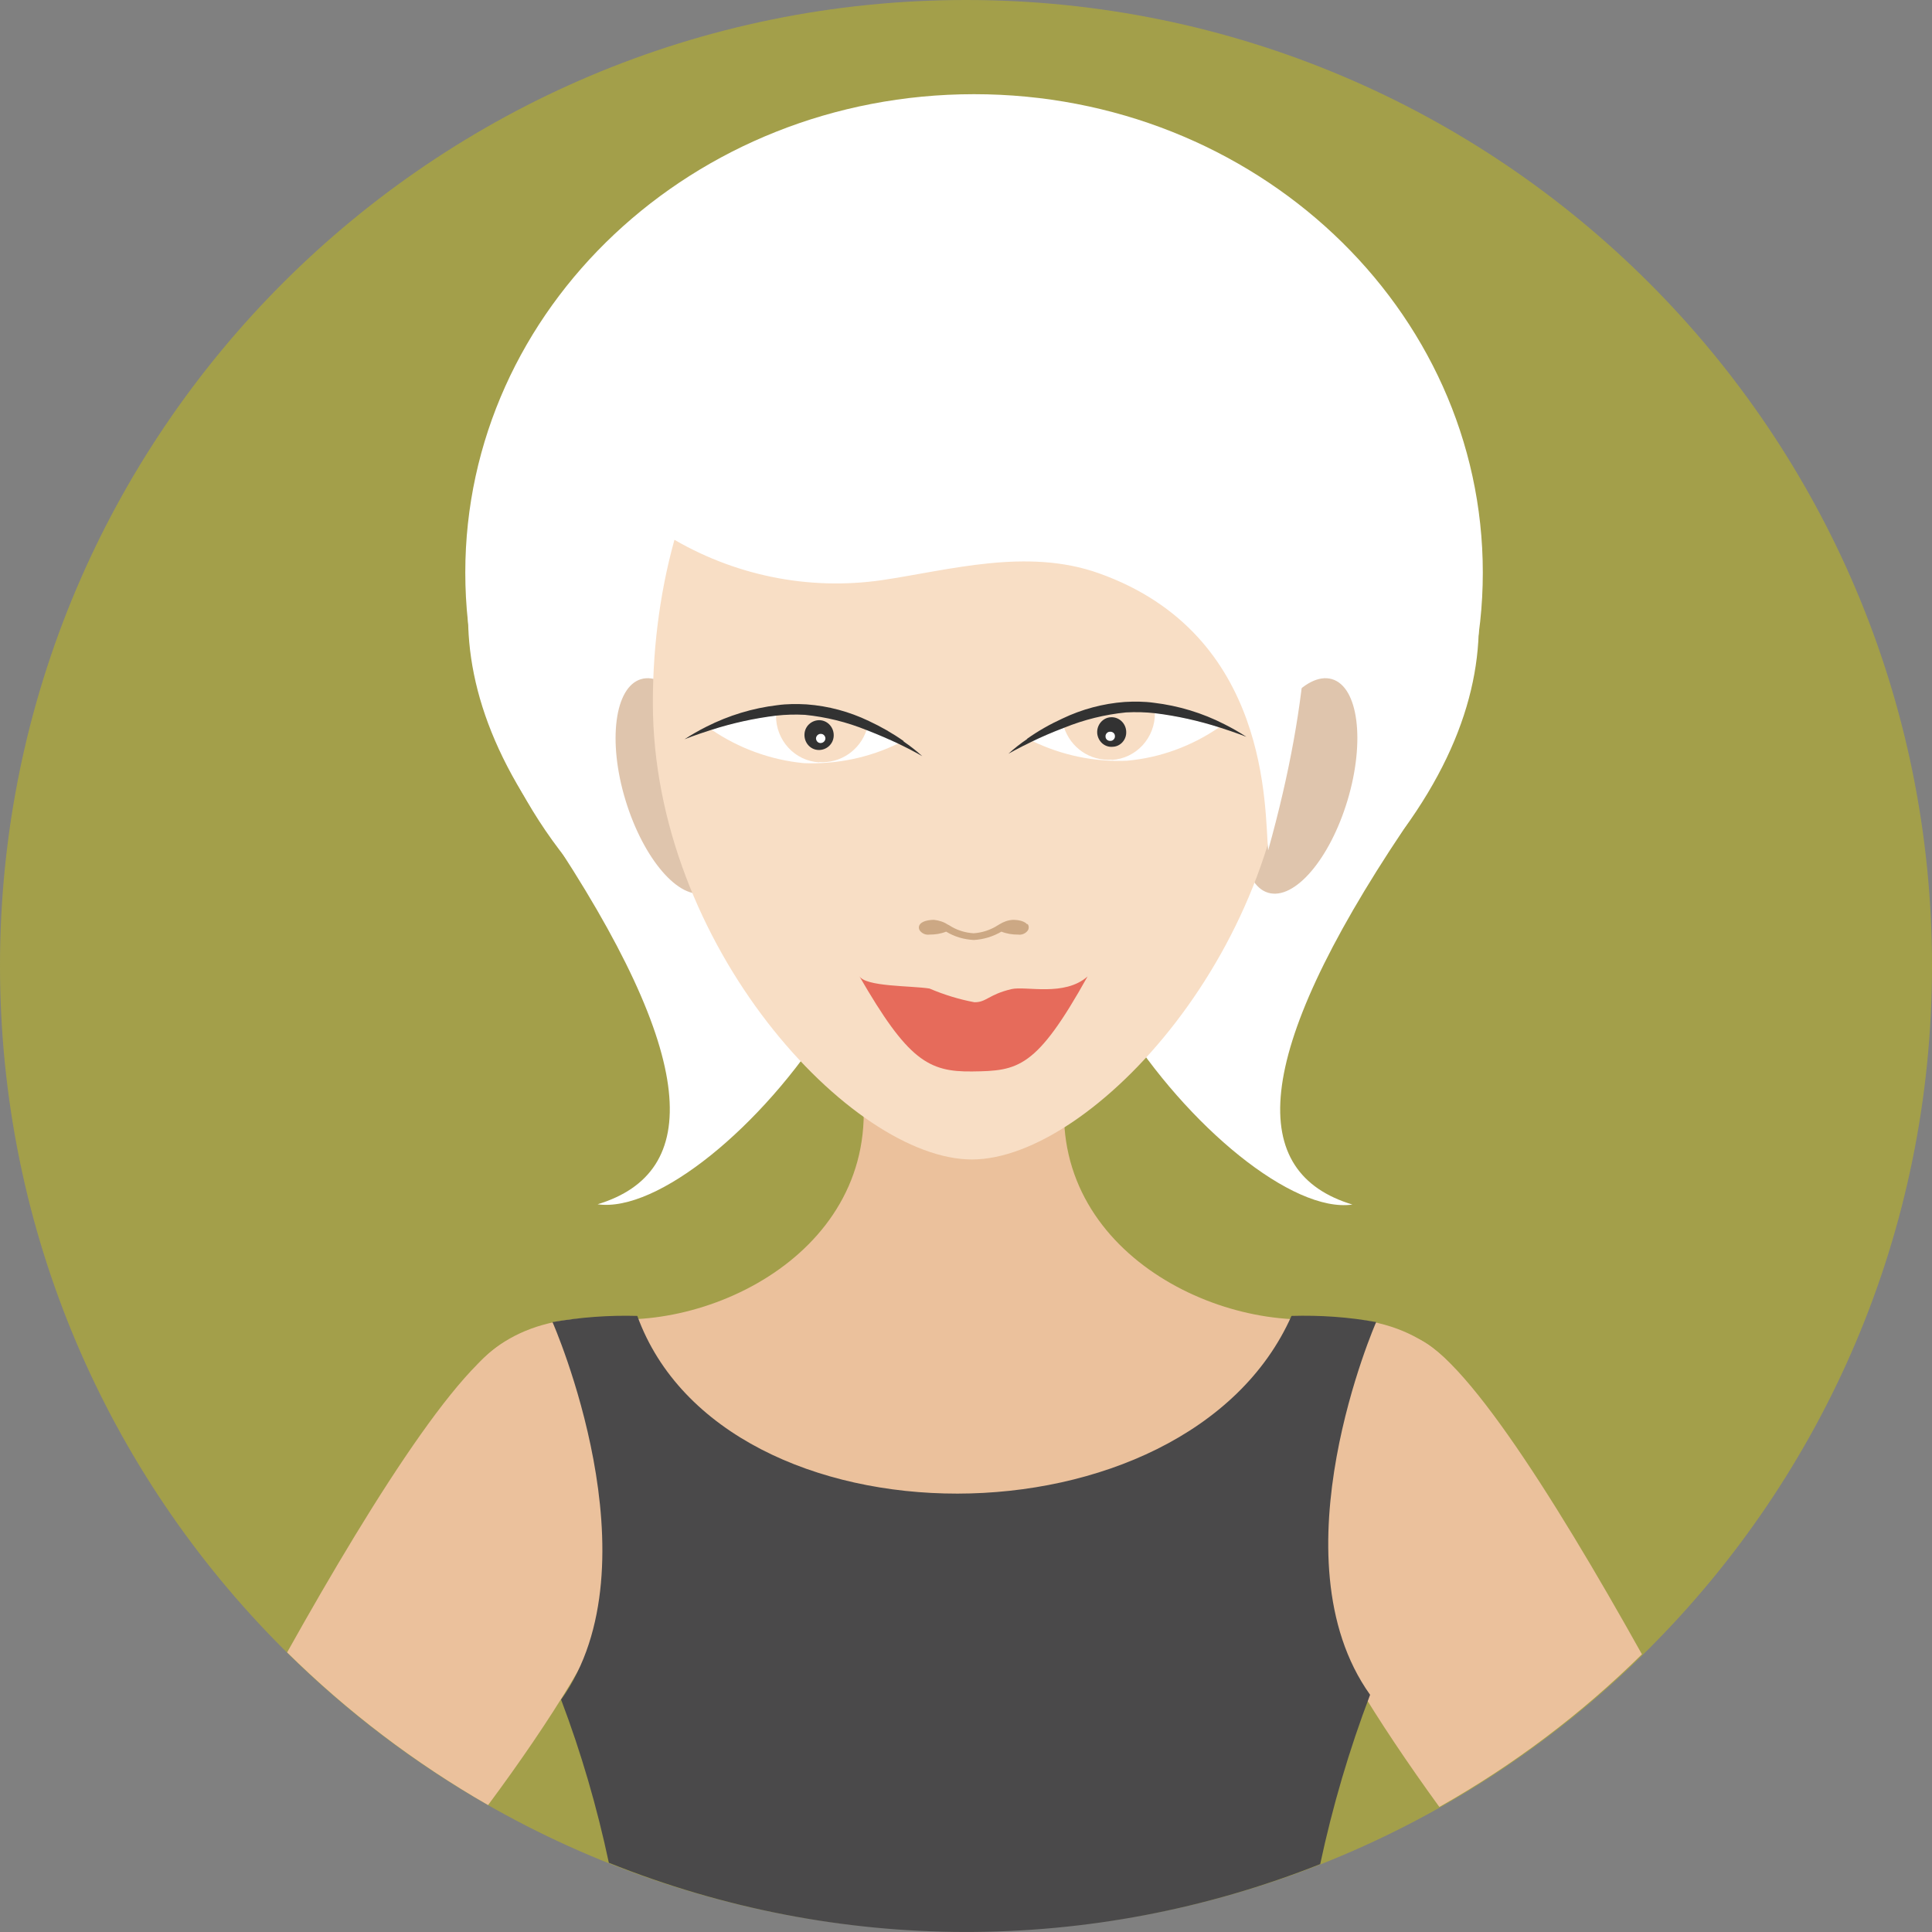 <?xml version="1.0" encoding="UTF-8"?><svg id="Layer_19" xmlns="http://www.w3.org/2000/svg" xmlns:xlink="http://www.w3.org/1999/xlink" viewBox="0 0 72 72"><rect x="0" y="0" width="72" height="72" fill="#808080" stroke="none"/><defs><style>.cls-1{fill:none;}.cls-2{clip-path:url(#clippath);}.cls-3{fill:#f8dec5;}.cls-4{fill:#ebc19c;}.cls-5{fill:#fff;}.cls-6{fill:#e66b5b;}.cls-7{fill:#323232;}.cls-8{fill:#cca884;}.cls-9{fill:#dfc5ad;}.cls-10{fill:#a39f4a;}.cls-11{fill:#4a494a;}</style><clipPath id="clippath"><rect class="cls-1" width="72" height="72"/></clipPath></defs><g id="Group_470"><g class="cls-2"><g id="Group_469"><path id="Path_1508" class="cls-10" d="M72,35.99c0,19.88-16.12,35.99-36,35.99S0,55.86,0,35.99,16.12,0,36,0s36,16.11,36,35.99"/><path id="Path_1509" class="cls-5" d="M55.26,21.34c0,9.85-8.49,17.83-18.96,17.83s-18.96-7.98-18.96-17.83S25.83,3.51,36.3,3.51s18.96,7.98,18.96,17.83"/><path id="Path_1510" class="cls-4" d="M35.46,64.66s19.61-11.71,19.4-12.4c-.43-1.46-2.15-3.23-5.41-3.13-4.53,.47-10.99-2.99-9.61-9.37l-3.92,.08-3.92-.08c1.38,6.38-5.07,9.84-9.6,9.37-3.25-.1-4.97,1.66-5.41,3.13-.2,.67,18.46,12.4,18.46,12.4"/><path id="Path_1511" class="cls-4" d="M19.61,49.8h-.18c-1.74,.08-5.37,5.77-8.73,11.78,2.25,2.22,4.77,4.13,7.49,5.69,2.36-3.18,4.29-6.28,4.74-8.02,1.08-4.07-2.68-8.51-3.33-9.45"/><path id="Path_1512" class="cls-4" d="M52.44,49.8h-.18c-.66,.95-4.31,5.36-3.33,9.45,.4,1.68,2.36,4.85,4.71,8.09,2.75-1.55,5.29-3.46,7.55-5.69-3.36-6.02-7.01-11.78-8.75-11.86"/><path id="Path_1513" class="cls-11" d="M51.29,49.27c-1.04-.19-2.1-.26-3.16-.23-3.91,8.81-21.16,8.85-24.38,0-1.06-.03-2.12,.05-3.16,.23,0,0,3.96,8.97,.32,14.07,.75,1.98,1.34,4.01,1.78,6.08,8.52,3.42,17.98,3.44,26.51,.05,.46-2.15,1.08-4.26,1.86-6.31-3.64-5.1,.23-13.9,.23-13.9"/><path id="Path_1514" class="cls-5" d="M40.26,7.2s22.59,9.18,12.05,23.71c-5.72,8.54-5.81,12.8-1.91,13.98-4.45,.64-15.69-12.89-8.54-18.05,6.54-4.71,5.99-12.82-2.27-17.55-3.47-1.98,.67-2.09,.67-2.09"/><path id="Path_1515" class="cls-5" d="M31.25,7.61s-21.43,8.76-10.89,23.29c5.72,8.54,5.81,12.8,1.91,13.98,4.45,.64,15.69-12.89,8.54-18.05-6.54-4.71-5.99-12.82,2.27-17.55,3.47-1.98-1.82-1.68-1.82-1.68"/><path id="Path_1516" class="cls-9" d="M26.85,28.76c.66,2.2,.4,4.22-.57,4.51s-2.3-1.25-2.97-3.45-.4-4.22,.58-4.51,2.3,1.25,2.96,3.45"/><path id="Path_1517" class="cls-9" d="M46.68,28.76c-.66,2.2-.4,4.22,.58,4.51s2.3-1.25,2.96-3.45,.4-4.22-.58-4.51-2.3,1.25-2.97,3.45"/><path id="Path_1518" class="cls-3" d="M48.06,26.19c0,9.06-7.37,17.02-11.84,17.02s-11.89-7.96-11.89-17.02,5.04-16.41,11.87-16.41,11.86,7.35,11.86,16.41"/><path id="Path_1519" class="cls-8" d="M38.27,34.44c-.13-.16-.48-.16-.52-.16-.18,.01-.35,.07-.51,.17l-.05,.03c-.28,.18-.59,.28-.91,.3-.32-.02-.64-.12-.91-.3l-.06-.03c-.15-.1-.33-.15-.5-.17-.04,0-.39,0-.52,.16-.06,.07-.06,.17-.01,.24,.08,.11,.22,.17,.36,.15,.21,0,.42-.03,.62-.11,.31,.19,.66,.29,1.02,.31h.02c.36-.02,.71-.13,1.02-.31,.2,.08,.41,.11,.62,.11,.14,.02,.28-.04,.36-.15,.05-.07,.05-.17,0-.24"/><path id="Path_1520" class="cls-6" d="M34.64,36.84c.54,.23,1.09,.4,1.67,.51,.45,.01,.53-.29,1.39-.49,.54-.12,1.97,.29,2.83-.47-1.91,3.43-2.58,3.52-4.3,3.54-1.63,.02-2.4-.42-4.21-3.56,.22,.41,1.94,.36,2.62,.47"/><path id="Path_1521" class="cls-5" d="M30.53,28.41c-.91-.05-1.62-.82-1.61-1.75-.82,.1-1.62,.28-2.41,.53,1.03,.7,2.21,1.13,3.44,1.25,1.22,.05,2.44-.2,3.54-.74-.34-.16-.74-.34-1.19-.51-.25,.77-.98,1.27-1.78,1.21"/><path id="Path_1522" class="cls-7" d="M33.68,27.62c-.41-.29-.85-.54-1.3-.75-.73-.35-1.51-.56-2.32-.62-.36-.02-.73-.02-1.09,.03-.92,.11-1.81,.38-2.64,.8-.28,.14-.56,.3-.82,.47,0,0,.4-.16,1-.35,.78-.25,1.59-.43,2.41-.53,.36-.04,.72-.05,1.08-.03,.79,.08,1.56,.27,2.3,.57,.44,.17,.85,.35,1.19,.51,.54,.26,.88,.46,.88,.46-.22-.2-.45-.38-.7-.55"/><path id="Path_1523" class="cls-7" d="M31.07,27.42c-.01,.31-.27,.54-.57,.53s-.53-.27-.52-.58,.27-.54,.57-.53c0,0,0,0,.01,0,.3,.02,.52,.28,.51,.58,0,0,0,0,0,0"/><path id="Path_1524" class="cls-5" d="M30.76,27.53c-.01,.1-.1,.17-.2,.16-.09-.01-.15-.09-.15-.18,.01-.1,.1-.17,.19-.16,.09,0,.17,.09,.16,.19"/><path id="Path_1525" class="cls-5" d="M41.43,28.32c.91-.05,1.62-.82,1.61-1.75,.82,.1,1.62,.28,2.4,.53-1.03,.71-2.21,1.14-3.44,1.25-1.22,.05-2.43-.2-3.54-.74,.33-.16,.74-.34,1.19-.51,.25,.77,.98,1.27,1.78,1.21"/><path id="Path_1526" class="cls-7" d="M38.28,27.53c.41-.29,.85-.54,1.31-.75,.73-.35,1.52-.56,2.32-.62,.36-.02,.73-.02,1.09,.03,.92,.11,1.81,.38,2.63,.8,.28,.14,.56,.3,.82,.47,0,0-.4-.16-1-.35-.78-.25-1.59-.43-2.4-.53-.36-.04-.72-.05-1.09-.03-.79,.08-1.56,.27-2.3,.57-.45,.17-.86,.35-1.19,.51-.54,.26-.89,.46-.89,.46,.22-.2,.45-.38,.7-.55"/><path id="Path_1527" class="cls-7" d="M40.89,27.33c.03,.3,.28,.53,.58,.5,.29-.01,.52-.27,.5-.57,0,0,0,0,0-.01-.02-.31-.28-.54-.58-.52-.3,.02-.52,.29-.5,.59h0"/><path id="Path_1528" class="cls-5" d="M41.2,27.45c0,.1,.09,.17,.19,.16,.09,0,.17-.09,.16-.18,0,0,0,0,0,0,0-.1-.09-.17-.19-.16-.09,0-.17,.09-.16,.18,0,0,0,0,0,0"/><path id="Path_1529" class="cls-5" d="M37.12,9.59c-7.78-1.29-12.89,9.94-12.2,10.4,2.39,1.45,5.19,2.03,7.95,1.63,2.5-.37,5.39-1.21,8.07-.26,6.43,2.28,6.18,8.83,6.32,10.33,6.48-23.18-10.71-22.77-10.14-22.1"/></g></g></g></svg>